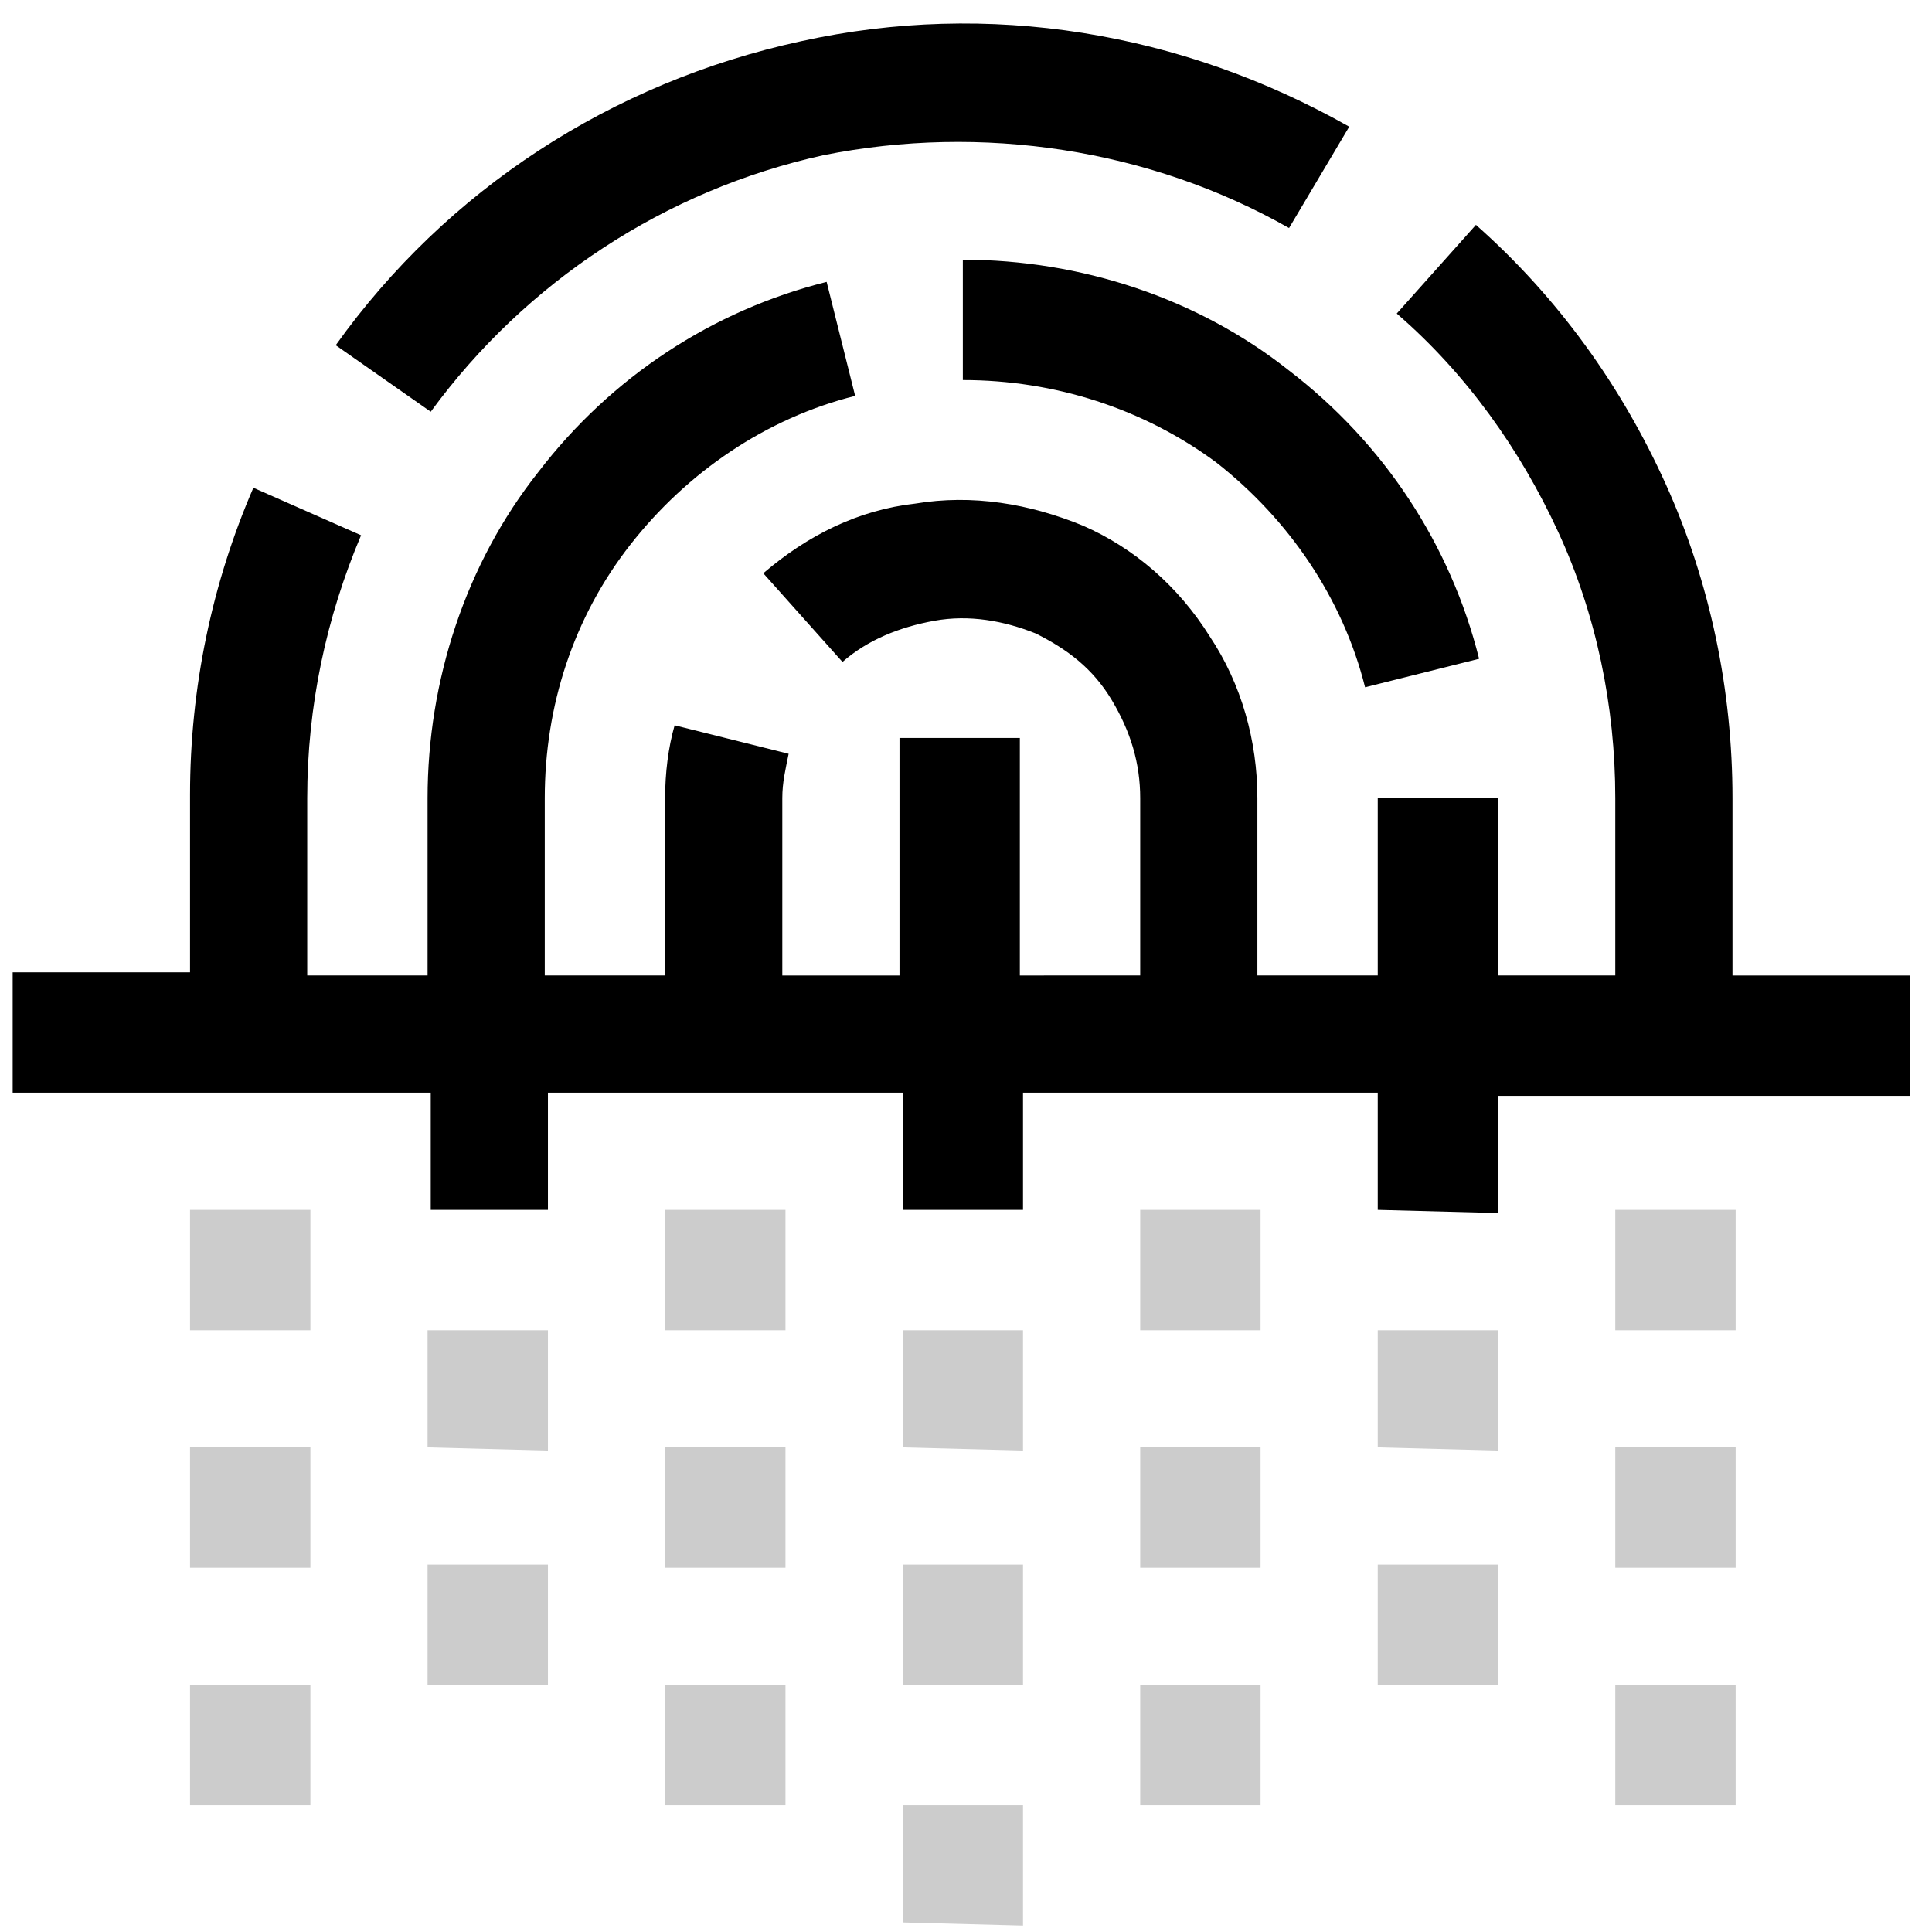 <svg xmlns="http://www.w3.org/2000/svg" viewBox="0 0 61 61">
	<path fill="none" d="M.4.7h60v60H.4z"/>
	<path fill="currentColor" d="M43.5 38.2v-3.7H32.3v3.7h-3.8v-3.7H17.3v3.7h-3.7v-3.7H.4v-3.8H6v-5.6c0-3.4.7-6.7 2-9.7l3.4 1.5c-1.1 2.6-1.7 5.4-1.7 8.3v5.6h3.8v-5.6c0-3.7 1.2-7.4 3.5-10.3 2.3-3 5.5-5.1 9.1-6l.9 3.6c-2.8.7-5.3 2.4-7.1 4.7-1.8 2.3-2.7 5.1-2.7 8v5.6H21v-5.6c0-.8.1-1.6.3-2.3l3.6.9c-.1.5-.2.9-.2 1.4v5.6h3.7v-7.5h3.8v7.5H36v-5.6c0-1.1-.3-2.1-.9-3.1s-1.4-1.6-2.4-2.1c-1-.4-2.1-.6-3.2-.4s-2.1.6-2.9 1.3l-2.5-2.8c1.4-1.2 3-2 4.8-2.2 1.8-.3 3.6 0 5.3.7 1.6.7 3 1.9 4 3.5 1 1.5 1.5 3.3 1.5 5.1v5.6h3.8v-5.6h3.8v5.6H51v-5.6c0-2.9-.6-5.8-1.8-8.4s-2.9-5-5.1-6.9l2.5-2.8c2.6 2.3 4.6 5.1 6 8.2s2.1 6.5 2.1 9.9v5.6h5.6v3.8h-13v3.7l-3.8-.1zM30.4 12V8.2c3.7 0 7.4 1.2 10.3 3.5 3 2.3 5.1 5.5 6 9.1l-3.6.9c-.7-2.8-2.4-5.3-4.7-7.1-2.3-1.7-5.1-2.6-8-2.6zm-19.8-1.1c3.5-4.9 8.7-8.3 14.7-9.6C31.2 0 37.3 1 42.6 4l-1.9 3.2C36.3 4.7 31 3.9 26 4.9c-5 1.1-9.4 4-12.4 8.1l-3-2.1z" />
	<path fill="currentColor" d="M28.5 60.7V57h3.8v3.8l-3.8-.1zM51 57v-3.8h3.8V57H51zm-15 0v-3.8h3.8V57H36zm-15 0v-3.8h3.8V57H21zM6 57v-3.8h3.8V57H6zm37.5-3.8v-3.8h3.8v3.8h-3.8zm-15 0v-3.8h3.8v3.8h-3.8zm-15 0v-3.8h3.8v3.8h-3.8zM51 49.5v-3.8h3.8v3.8H51zm-15 0v-3.8h3.8v3.8H36zm-15 0v-3.8h3.8v3.8H21zm-15 0v-3.8h3.8v3.8H6zm37.5-3.8V42h3.8v3.8l-3.8-.1zm-15 0V42h3.8v3.8l-3.8-.1zm-15 0V42h3.8v3.8l-3.8-.1zM51 42v-3.8h3.8V42H51zm-15 0v-3.8h3.8V42H36zm-15 0v-3.8h3.8V42H21zM6 42v-3.8h3.8V42H6z" fill-opacity="0.2"/>
</svg>